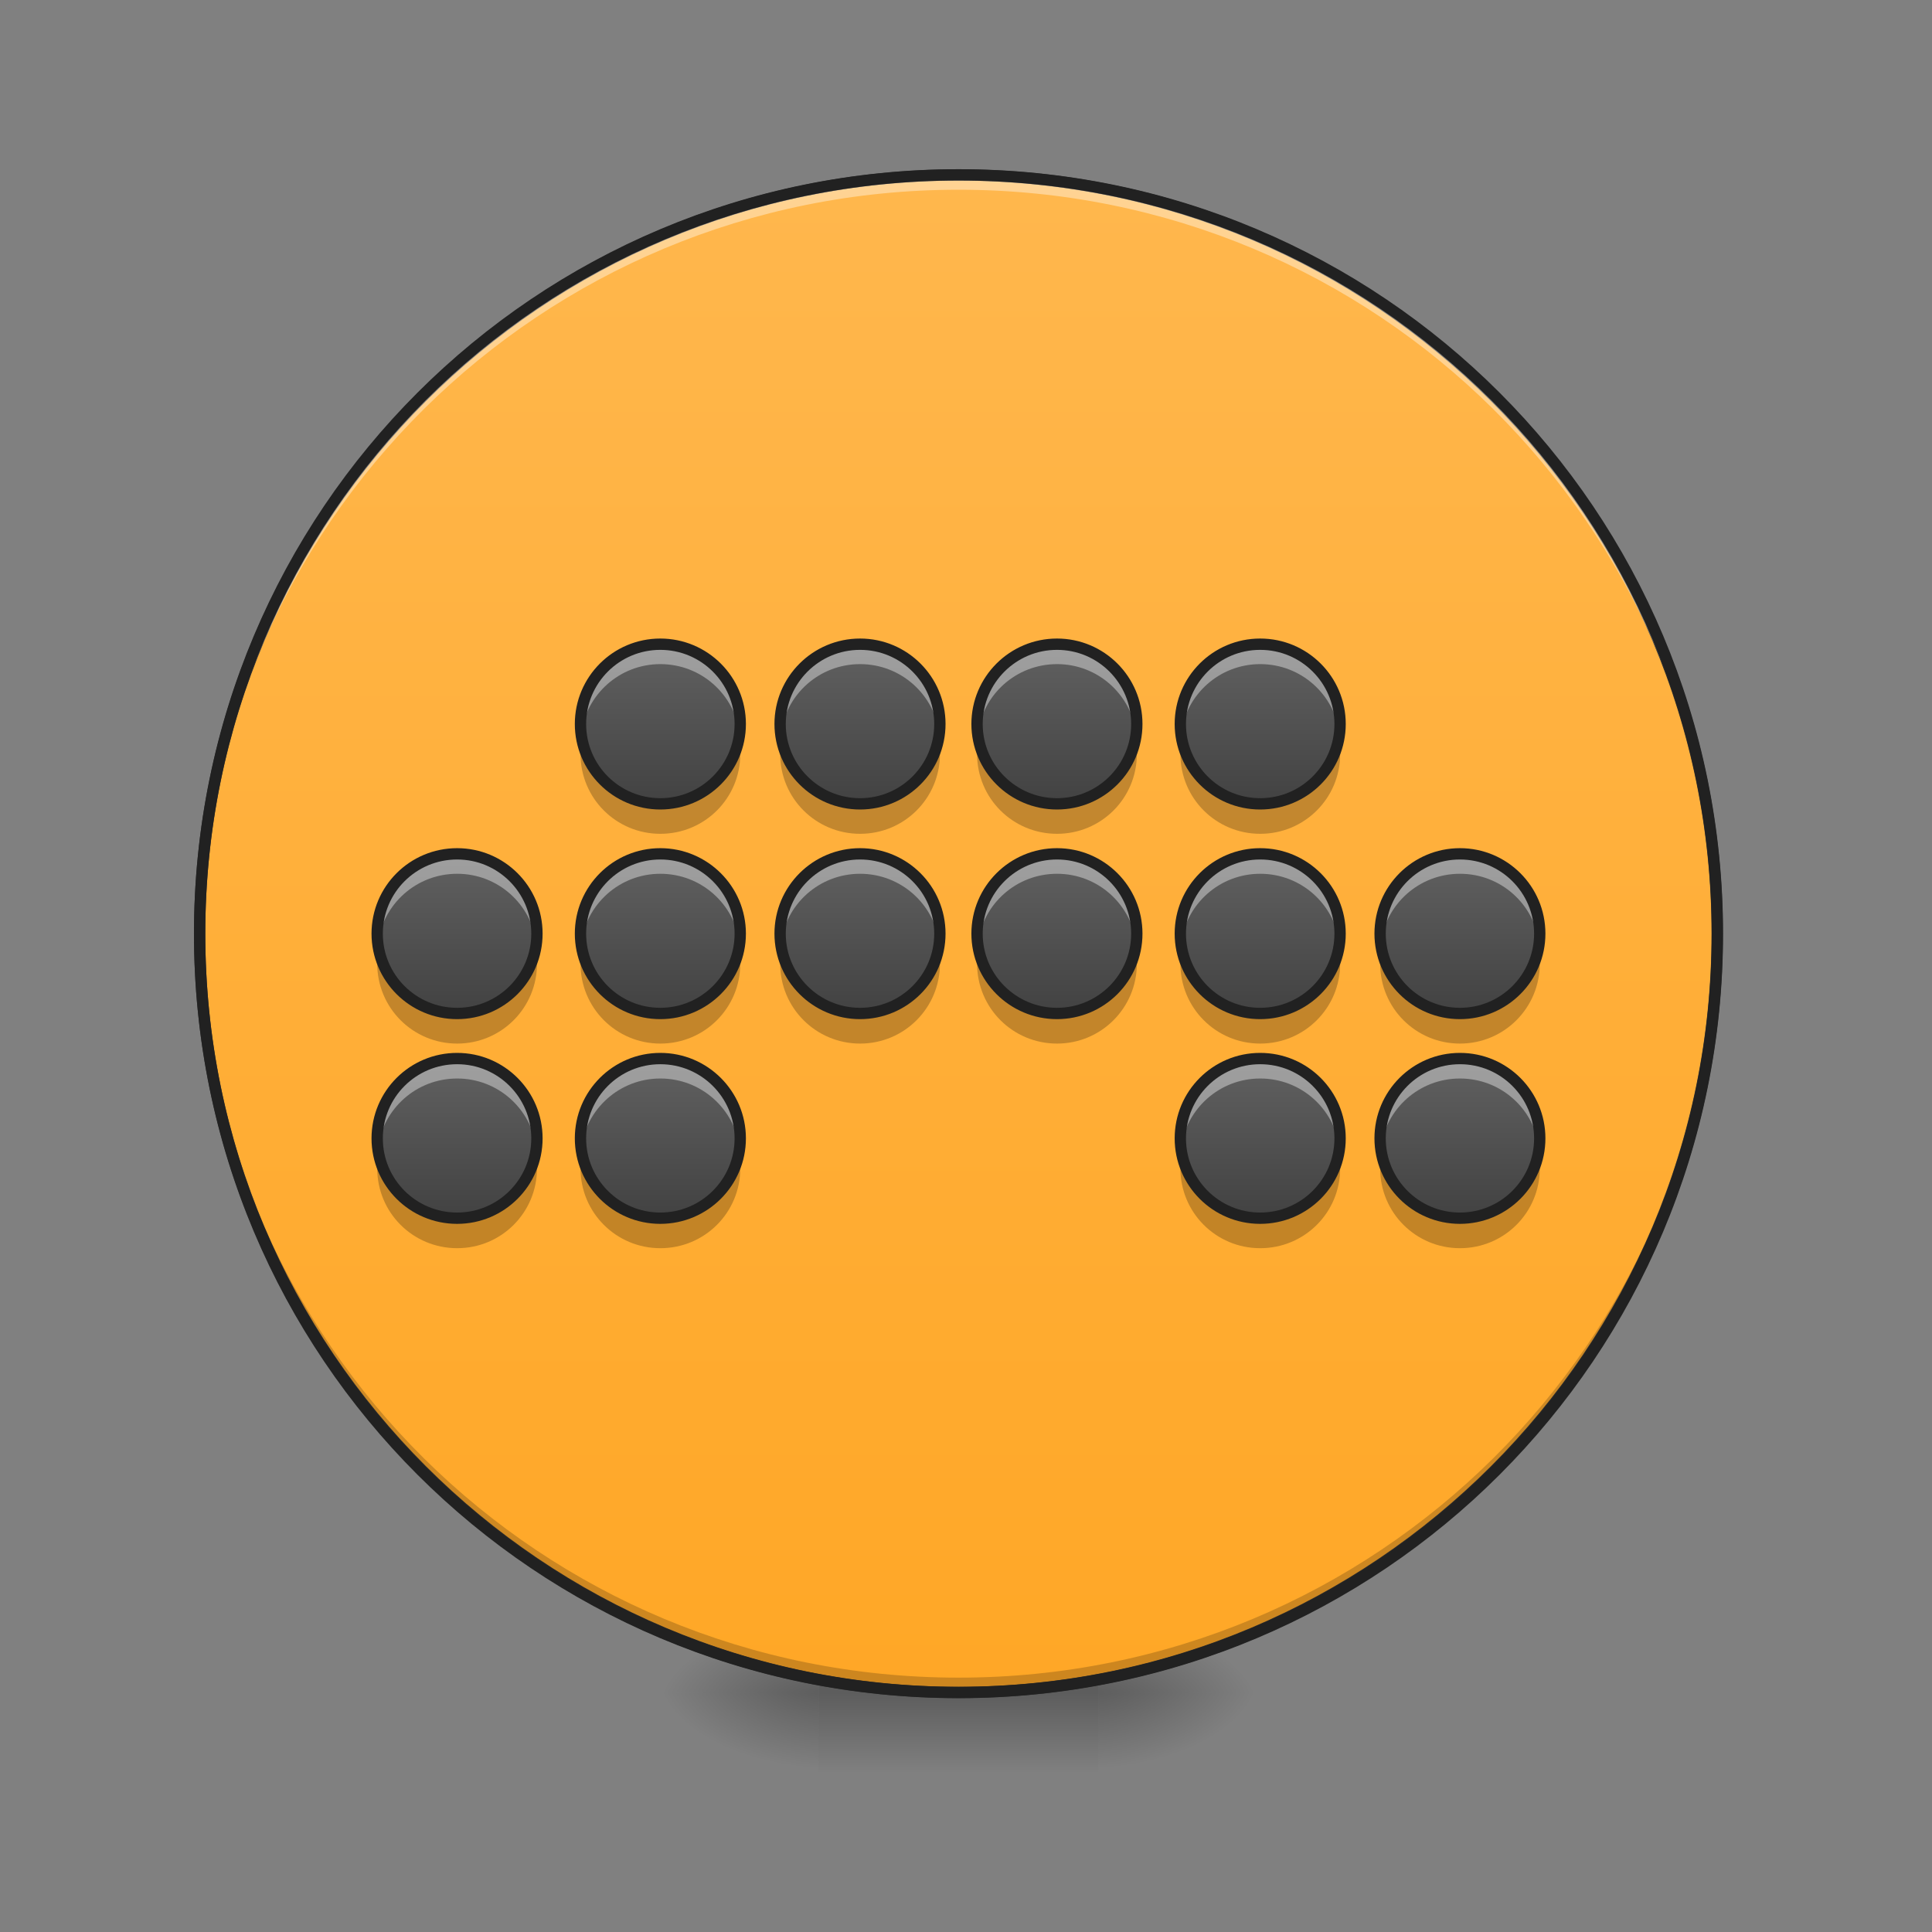 <?xml version="1.0" encoding="UTF-8"?>
<svg xmlns="http://www.w3.org/2000/svg" xmlns:xlink="http://www.w3.org/1999/xlink" width="64px" height="64px" viewBox="0 0 64 64" version="1.1">
<rect x="0" y="0" width="64" height="64" fill="#808080" stroke="none"/>
<defs>
<radialGradient id="radial0" gradientUnits="userSpaceOnUse" cx="450.909" cy="189.579" fx="450.909" fy="189.579" r="21.167" gradientTransform="matrix(0,-0.156,-0.281,-0,89.046,127.191)">
<stop offset="0" style="stop-color:rgb(0%,0%,0%);stop-opacity:0.314;"/>
<stop offset="0.222" style="stop-color:rgb(0%,0%,0%);stop-opacity:0.275;"/>
<stop offset="1" style="stop-color:rgb(0%,0%,0%);stop-opacity:0;"/>
</radialGradient>
<radialGradient id="radial1" gradientUnits="userSpaceOnUse" cx="450.909" cy="189.579" fx="450.909" fy="189.579" r="21.167" gradientTransform="matrix(-0,0.156,0.281,0,-25.54,-15.055)">
<stop offset="0" style="stop-color:rgb(0%,0%,0%);stop-opacity:0.314;"/>
<stop offset="0.222" style="stop-color:rgb(0%,0%,0%);stop-opacity:0.275;"/>
<stop offset="1" style="stop-color:rgb(0%,0%,0%);stop-opacity:0;"/>
</radialGradient>
<radialGradient id="radial2" gradientUnits="userSpaceOnUse" cx="450.909" cy="189.579" fx="450.909" fy="189.579" r="21.167" gradientTransform="matrix(-0,-0.156,0.281,-0,-25.54,127.191)">
<stop offset="0" style="stop-color:rgb(0%,0%,0%);stop-opacity:0.314;"/>
<stop offset="0.222" style="stop-color:rgb(0%,0%,0%);stop-opacity:0.275;"/>
<stop offset="1" style="stop-color:rgb(0%,0%,0%);stop-opacity:0;"/>
</radialGradient>
<radialGradient id="radial3" gradientUnits="userSpaceOnUse" cx="450.909" cy="189.579" fx="450.909" fy="189.579" r="21.167" gradientTransform="matrix(0,0.156,-0.281,0,89.046,-15.055)">
<stop offset="0" style="stop-color:rgb(0%,0%,0%);stop-opacity:0.314;"/>
<stop offset="0.222" style="stop-color:rgb(0%,0%,0%);stop-opacity:0.275;"/>
<stop offset="1" style="stop-color:rgb(0%,0%,0%);stop-opacity:0;"/>
</radialGradient>
<linearGradient id="linear0" gradientUnits="userSpaceOnUse" x1="255.323" y1="233.5" x2="255.323" y2="254.667" gradientTransform="matrix(0.027,0,0,0.125,24.931,26.878)">
<stop offset="0" style="stop-color:rgb(0%,0%,0%);stop-opacity:0.275;"/>
<stop offset="1" style="stop-color:rgb(0%,0%,0%);stop-opacity:0;"/>
</linearGradient>
<linearGradient id="linear1" gradientUnits="userSpaceOnUse" x1="254" y1="-168.667" x2="254" y2="233.5" >
<stop offset="0" style="stop-color:rgb(100%,71.765%,30.196%);stop-opacity:1;"/>
<stop offset="1" style="stop-color:rgb(100%,65.49%,14.902%);stop-opacity:1;"/>
</linearGradient>
<linearGradient id="linear2" gradientUnits="userSpaceOnUse" x1="116.417" y1="85.333" x2="116.417" y2="32.417" gradientTransform="matrix(0.1,0,0,0.1,2.971,25.042)">
<stop offset="0" style="stop-color:rgb(25.882%,25.882%,25.882%);stop-opacity:1;"/>
<stop offset="1" style="stop-color:rgb(38.039%,38.039%,38.039%);stop-opacity:1;"/>
</linearGradient>
<linearGradient id="linear3" gradientUnits="userSpaceOnUse" x1="116.417" y1="85.333" x2="116.417" y2="32.417" gradientTransform="matrix(0.1,0,0,0.1,16.32,25.042)">
<stop offset="0" style="stop-color:rgb(25.882%,25.882%,25.882%);stop-opacity:1;"/>
<stop offset="1" style="stop-color:rgb(38.039%,38.039%,38.039%);stop-opacity:1;"/>
</linearGradient>
<linearGradient id="linear4" gradientUnits="userSpaceOnUse" x1="116.417" y1="85.333" x2="116.417" y2="32.417" gradientTransform="matrix(0.1,0,0,0.1,9.704,25.042)">
<stop offset="0" style="stop-color:rgb(25.882%,25.882%,25.882%);stop-opacity:1;"/>
<stop offset="1" style="stop-color:rgb(38.039%,38.039%,38.039%);stop-opacity:1;"/>
</linearGradient>
<linearGradient id="linear5" gradientUnits="userSpaceOnUse" x1="116.417" y1="85.333" x2="116.417" y2="32.417" gradientTransform="matrix(0.1,0,0,0.1,22.842,25.042)">
<stop offset="0" style="stop-color:rgb(25.882%,25.882%,25.882%);stop-opacity:1;"/>
<stop offset="1" style="stop-color:rgb(38.039%,38.039%,38.039%);stop-opacity:1;"/>
</linearGradient>
<linearGradient id="linear6" gradientUnits="userSpaceOnUse" x1="116.417" y1="85.333" x2="116.417" y2="32.417" gradientTransform="matrix(0.1,0,0,0.1,36.191,25.042)">
<stop offset="0" style="stop-color:rgb(25.882%,25.882%,25.882%);stop-opacity:1;"/>
<stop offset="1" style="stop-color:rgb(38.039%,38.039%,38.039%);stop-opacity:1;"/>
</linearGradient>
<linearGradient id="linear7" gradientUnits="userSpaceOnUse" x1="116.417" y1="85.333" x2="116.417" y2="32.417" gradientTransform="matrix(0.1,0,0,0.1,29.576,25.042)">
<stop offset="0" style="stop-color:rgb(25.882%,25.882%,25.882%);stop-opacity:1;"/>
<stop offset="1" style="stop-color:rgb(38.039%,38.039%,38.039%);stop-opacity:1;"/>
</linearGradient>
<linearGradient id="linear8" gradientUnits="userSpaceOnUse" x1="116.417" y1="85.333" x2="116.417" y2="32.417" gradientTransform="matrix(0.1,0,0,0.1,2.971,31.823)">
<stop offset="0" style="stop-color:rgb(25.882%,25.882%,25.882%);stop-opacity:1;"/>
<stop offset="1" style="stop-color:rgb(38.039%,38.039%,38.039%);stop-opacity:1;"/>
</linearGradient>
<linearGradient id="linear9" gradientUnits="userSpaceOnUse" x1="116.417" y1="85.333" x2="116.417" y2="32.417" gradientTransform="matrix(0.1,0,0,0.1,9.704,31.823)">
<stop offset="0" style="stop-color:rgb(25.882%,25.882%,25.882%);stop-opacity:1;"/>
<stop offset="1" style="stop-color:rgb(38.039%,38.039%,38.039%);stop-opacity:1;"/>
</linearGradient>
<linearGradient id="linear10" gradientUnits="userSpaceOnUse" x1="116.417" y1="85.333" x2="116.417" y2="32.417" gradientTransform="matrix(0.1,0,0,0.1,36.191,31.823)">
<stop offset="0" style="stop-color:rgb(25.882%,25.882%,25.882%);stop-opacity:1;"/>
<stop offset="1" style="stop-color:rgb(38.039%,38.039%,38.039%);stop-opacity:1;"/>
</linearGradient>
<linearGradient id="linear11" gradientUnits="userSpaceOnUse" x1="116.417" y1="85.333" x2="116.417" y2="32.417" gradientTransform="matrix(0.1,0,0,0.1,29.576,31.823)">
<stop offset="0" style="stop-color:rgb(25.882%,25.882%,25.882%);stop-opacity:1;"/>
<stop offset="1" style="stop-color:rgb(38.039%,38.039%,38.039%);stop-opacity:1;"/>
</linearGradient>
<linearGradient id="linear12" gradientUnits="userSpaceOnUse" x1="116.417" y1="85.333" x2="116.417" y2="32.417" gradientTransform="matrix(0.1,0,0,0.1,16.32,18.096)">
<stop offset="0" style="stop-color:rgb(25.882%,25.882%,25.882%);stop-opacity:1;"/>
<stop offset="1" style="stop-color:rgb(38.039%,38.039%,38.039%);stop-opacity:1;"/>
</linearGradient>
<linearGradient id="linear13" gradientUnits="userSpaceOnUse" x1="116.417" y1="85.333" x2="116.417" y2="32.417" gradientTransform="matrix(0.1,0,0,0.1,9.704,18.096)">
<stop offset="0" style="stop-color:rgb(25.882%,25.882%,25.882%);stop-opacity:1;"/>
<stop offset="1" style="stop-color:rgb(38.039%,38.039%,38.039%);stop-opacity:1;"/>
</linearGradient>
<linearGradient id="linear14" gradientUnits="userSpaceOnUse" x1="116.417" y1="85.333" x2="116.417" y2="32.417" gradientTransform="matrix(0.1,0,0,0.1,22.842,18.096)">
<stop offset="0" style="stop-color:rgb(25.882%,25.882%,25.882%);stop-opacity:1;"/>
<stop offset="1" style="stop-color:rgb(38.039%,38.039%,38.039%);stop-opacity:1;"/>
</linearGradient>
<linearGradient id="linear15" gradientUnits="userSpaceOnUse" x1="116.417" y1="85.333" x2="116.417" y2="32.417" gradientTransform="matrix(0.1,0,0,0.1,29.576,18.096)">
<stop offset="0" style="stop-color:rgb(25.882%,25.882%,25.882%);stop-opacity:1;"/>
<stop offset="1" style="stop-color:rgb(38.039%,38.039%,38.039%);stop-opacity:1;"/>
</linearGradient>
</defs>
<g id="surface1">
<path style=" stroke:none;fill-rule:nonzero;fill:url(#radial0);" d="M 36.383 56.066 L 41.676 56.066 L 41.676 53.422 L 36.383 53.422 Z M 36.383 56.066 "/>
<path style=" stroke:none;fill-rule:nonzero;fill:url(#radial1);" d="M 27.121 56.066 L 21.832 56.066 L 21.832 58.715 L 27.121 58.715 Z M 27.121 56.066 "/>
<path style=" stroke:none;fill-rule:nonzero;fill:url(#radial2);" d="M 27.121 56.066 L 21.832 56.066 L 21.832 53.422 L 27.121 53.422 Z M 27.121 56.066 "/>
<path style=" stroke:none;fill-rule:nonzero;fill:url(#radial3);" d="M 36.383 56.066 L 41.676 56.066 L 41.676 58.715 L 36.383 58.715 Z M 36.383 56.066 "/>
<path style=" stroke:none;fill-rule:nonzero;fill:url(#linear0);" d="M 27.121 55.406 L 36.383 55.406 L 36.383 58.715 L 27.121 58.715 Z M 27.121 55.406 "/>
<path style="fill-rule:nonzero;fill:url(#linear1);stroke-width:3;stroke-linecap:round;stroke-linejoin:miter;stroke:rgb(20%,20%,20%);stroke-opacity:1;stroke-miterlimit:4;" d="M 254.007 -168.661 C 365.059 -168.661 455.082 -78.638 455.082 32.414 C 455.082 143.466 365.059 233.488 254.007 233.488 C 142.955 233.488 52.901 143.466 52.901 32.414 C 52.901 -78.638 142.955 -168.661 254.007 -168.661 Z M 254.007 -168.661 " transform="matrix(0.125,0,0,0.125,0,26.878)"/>
<path style=" stroke:none;fill-rule:nonzero;fill:rgb(0%,0%,0%);fill-opacity:0.196;" d="M 31.754 56.066 C 17.828 56.066 6.613 44.855 6.613 30.93 C 6.613 30.848 6.617 30.766 6.617 30.684 C 6.746 44.496 17.91 55.574 31.754 55.574 C 45.598 55.574 56.758 44.496 56.891 30.684 C 56.891 30.766 56.891 30.848 56.891 30.93 C 56.891 44.855 45.68 56.066 31.754 56.066 Z M 31.754 56.066 "/>
<path style=" stroke:none;fill-rule:nonzero;fill:rgb(100%,100%,100%);fill-opacity:0.392;" d="M 31.754 5.793 C 17.828 5.793 6.613 17.004 6.613 30.93 C 6.613 31.012 6.617 31.094 6.617 31.176 C 6.746 17.363 17.91 6.285 31.754 6.285 C 45.598 6.285 56.758 17.363 56.891 31.176 C 56.891 31.094 56.891 31.012 56.891 30.93 C 56.891 17.004 45.68 5.793 31.754 5.793 Z M 31.754 5.793 "/>
<path style=" stroke:none;fill-rule:nonzero;fill:rgb(12.941%,12.941%,12.941%);fill-opacity:1;" d="M 31.754 5.605 C 17.727 5.605 6.426 16.902 6.426 30.93 C 6.426 44.957 17.727 56.254 31.754 56.254 C 45.781 56.254 57.078 44.957 57.078 30.93 C 57.078 16.902 45.781 5.605 31.754 5.605 Z M 31.754 5.98 C 45.578 5.98 56.703 17.105 56.703 30.93 C 56.703 44.754 45.578 55.879 31.754 55.879 C 17.926 55.879 6.801 44.754 6.801 30.93 C 6.801 17.105 17.926 5.98 31.754 5.98 Z M 31.754 5.98 "/>
<path style=" stroke:none;fill-rule:nonzero;fill:url(#linear2);" d="M 15.145 28.285 C 16.605 28.285 17.789 29.469 17.789 30.93 C 17.789 32.391 16.605 33.574 15.145 33.574 C 13.68 33.574 12.496 32.391 12.496 30.93 C 12.496 29.469 13.68 28.285 15.145 28.285 Z M 15.145 28.285 "/>
<path style=" stroke:none;fill-rule:nonzero;fill:rgb(100%,100%,100%);fill-opacity:0.392;" d="M 15.145 28.285 C 13.676 28.285 12.496 29.465 12.496 30.93 C 12.496 31.043 12.504 31.152 12.516 31.262 C 12.68 29.953 13.789 28.945 15.145 28.945 C 16.496 28.945 17.605 29.953 17.77 31.262 C 17.781 31.152 17.789 31.043 17.789 30.93 C 17.789 29.465 16.609 28.285 15.145 28.285 Z M 15.145 28.285 "/>
<path style=" stroke:none;fill-rule:nonzero;fill:rgb(0%,0%,0%);fill-opacity:0.235;" d="M 12.543 31.426 C 12.512 31.586 12.496 31.754 12.496 31.922 C 12.496 33.387 13.676 34.57 15.145 34.57 C 16.609 34.57 17.789 33.387 17.789 31.922 C 17.789 31.754 17.773 31.586 17.742 31.426 C 17.512 32.652 16.438 33.574 15.145 33.574 C 13.848 33.574 12.773 32.652 12.543 31.426 Z M 12.543 31.426 "/>
<path style="fill:none;stroke-width:3;stroke-linecap:round;stroke-linejoin:round;stroke:rgb(12.941%,12.941%,12.941%);stroke-opacity:1;stroke-miterlimit:4;" d="M 127.013 32.426 C 138.699 32.426 148.167 41.894 148.167 53.581 C 148.167 65.267 138.699 74.735 127.013 74.735 C 115.295 74.735 105.828 65.267 105.828 53.581 C 105.828 41.894 115.295 32.426 127.013 32.426 Z M 127.013 32.426 " transform="matrix(0.125,0,0,0.125,-0.734,24.231)"/>
<path style=" stroke:none;fill-rule:nonzero;fill:url(#linear3);" d="M 28.492 28.285 C 29.953 28.285 31.137 29.469 31.137 30.93 C 31.137 32.391 29.953 33.574 28.492 33.574 C 27.031 33.574 25.844 32.391 25.844 30.93 C 25.844 29.469 27.031 28.285 28.492 28.285 Z M 28.492 28.285 "/>
<path style=" stroke:none;fill-rule:nonzero;fill:rgb(100%,100%,100%);fill-opacity:0.392;" d="M 28.492 28.285 C 27.027 28.285 25.844 29.465 25.844 30.93 C 25.844 31.043 25.852 31.152 25.867 31.262 C 26.027 29.953 27.137 28.945 28.492 28.945 C 29.844 28.945 30.957 29.953 31.117 31.262 C 31.129 31.152 31.137 31.043 31.137 30.93 C 31.137 29.465 29.957 28.285 28.492 28.285 Z M 28.492 28.285 "/>
<path style=" stroke:none;fill-rule:nonzero;fill:rgb(0%,0%,0%);fill-opacity:0.235;" d="M 25.891 31.426 C 25.863 31.586 25.844 31.754 25.844 31.922 C 25.844 33.387 27.027 34.57 28.492 34.57 C 29.957 34.57 31.137 33.387 31.137 31.922 C 31.137 31.754 31.121 31.586 31.09 31.426 C 30.859 32.652 29.789 33.574 28.492 33.574 C 27.195 33.574 26.121 32.652 25.891 31.426 Z M 25.891 31.426 "/>
<path style="fill:none;stroke-width:3;stroke-linecap:round;stroke-linejoin:round;stroke:rgb(12.941%,12.941%,12.941%);stroke-opacity:1;stroke-miterlimit:4;" d="M 127.004 32.426 C 138.69 32.426 148.158 41.894 148.158 53.581 C 148.158 65.267 138.69 74.735 127.004 74.735 C 115.318 74.735 105.819 65.267 105.819 53.581 C 105.819 41.894 115.318 32.426 127.004 32.426 Z M 127.004 32.426 " transform="matrix(0.125,0,0,0.125,12.615,24.231)"/>
<path style=" stroke:none;fill-rule:nonzero;fill:url(#linear4);" d="M 21.875 28.285 C 23.336 28.285 24.523 29.469 24.523 30.93 C 24.523 32.391 23.336 33.574 21.875 33.574 C 20.414 33.574 19.23 32.391 19.23 30.93 C 19.23 29.469 20.414 28.285 21.875 28.285 Z M 21.875 28.285 "/>
<path style=" stroke:none;fill-rule:nonzero;fill:rgb(100%,100%,100%);fill-opacity:0.392;" d="M 21.875 28.285 C 20.41 28.285 19.23 29.465 19.23 30.93 C 19.23 31.043 19.238 31.152 19.25 31.262 C 19.414 29.953 20.523 28.945 21.875 28.945 C 23.23 28.945 24.34 29.953 24.504 31.262 C 24.516 31.152 24.523 31.043 24.523 30.93 C 24.523 29.465 23.344 28.285 21.875 28.285 Z M 21.875 28.285 "/>
<path style=" stroke:none;fill-rule:nonzero;fill:rgb(0%,0%,0%);fill-opacity:0.235;" d="M 19.277 31.426 C 19.246 31.586 19.23 31.754 19.23 31.922 C 19.23 33.387 20.41 34.57 21.875 34.57 C 23.344 34.57 24.523 33.387 24.523 31.922 C 24.523 31.754 24.508 31.586 24.477 31.426 C 24.246 32.652 23.172 33.574 21.875 33.574 C 20.582 33.574 19.508 32.652 19.277 31.426 Z M 19.277 31.426 "/>
<path style="fill:none;stroke-width:3;stroke-linecap:round;stroke-linejoin:round;stroke:rgb(12.941%,12.941%,12.941%);stroke-opacity:1;stroke-miterlimit:4;" d="M 126.988 32.426 C 138.675 32.426 148.174 41.894 148.174 53.581 C 148.174 65.267 138.675 74.735 126.988 74.735 C 115.302 74.735 105.834 65.267 105.834 53.581 C 105.834 41.894 115.302 32.426 126.988 32.426 Z M 126.988 32.426 " transform="matrix(0.125,0,0,0.125,6,24.231)"/>
<path style=" stroke:none;fill-rule:nonzero;fill:url(#linear5);" d="M 35.016 28.285 C 36.477 28.285 37.66 29.469 37.66 30.93 C 37.66 32.391 36.477 33.574 35.016 33.574 C 33.555 33.574 32.367 32.391 32.367 30.93 C 32.367 29.469 33.555 28.285 35.016 28.285 Z M 35.016 28.285 "/>
<path style=" stroke:none;fill-rule:nonzero;fill:rgb(100%,100%,100%);fill-opacity:0.392;" d="M 35.016 28.285 C 33.547 28.285 32.367 29.465 32.367 30.93 C 32.367 31.043 32.375 31.152 32.391 31.262 C 32.551 29.953 33.66 28.945 35.016 28.945 C 36.367 28.945 37.477 29.953 37.641 31.262 C 37.652 31.152 37.66 31.043 37.66 30.93 C 37.66 29.465 36.48 28.285 35.016 28.285 Z M 35.016 28.285 "/>
<path style=" stroke:none;fill-rule:nonzero;fill:rgb(0%,0%,0%);fill-opacity:0.235;" d="M 32.414 31.426 C 32.383 31.586 32.367 31.754 32.367 31.922 C 32.367 33.387 33.547 34.57 35.016 34.57 C 36.48 34.57 37.66 33.387 37.66 31.922 C 37.66 31.754 37.645 31.586 37.613 31.426 C 37.383 32.652 36.312 33.574 35.016 33.574 C 33.719 33.574 32.645 32.652 32.414 31.426 Z M 32.414 31.426 "/>
<path style="fill:none;stroke-width:3;stroke-linecap:round;stroke-linejoin:round;stroke:rgb(12.941%,12.941%,12.941%);stroke-opacity:1;stroke-miterlimit:4;" d="M 127.009 32.426 C 138.696 32.426 148.164 41.894 148.164 53.581 C 148.164 65.267 138.696 74.735 127.009 74.735 C 115.323 74.735 105.824 65.267 105.824 53.581 C 105.824 41.894 115.323 32.426 127.009 32.426 Z M 127.009 32.426 " transform="matrix(0.125,0,0,0.125,19.138,24.231)"/>
<path style=" stroke:none;fill-rule:nonzero;fill:url(#linear6);" d="M 48.363 28.285 C 49.824 28.285 51.008 29.469 51.008 30.93 C 51.008 32.391 49.824 33.574 48.363 33.574 C 46.902 33.574 45.719 32.391 45.719 30.93 C 45.719 29.469 46.902 28.285 48.363 28.285 Z M 48.363 28.285 "/>
<path style=" stroke:none;fill-rule:nonzero;fill:rgb(100%,100%,100%);fill-opacity:0.392;" d="M 48.363 28.285 C 46.898 28.285 45.719 29.465 45.719 30.93 C 45.719 31.043 45.723 31.152 45.738 31.262 C 45.898 29.953 47.008 28.945 48.363 28.945 C 49.719 28.945 50.828 29.953 50.988 31.262 C 51.004 31.152 51.008 31.043 51.008 30.93 C 51.008 29.465 49.828 28.285 48.363 28.285 Z M 48.363 28.285 "/>
<path style=" stroke:none;fill-rule:nonzero;fill:rgb(0%,0%,0%);fill-opacity:0.235;" d="M 45.762 31.426 C 45.734 31.586 45.719 31.754 45.719 31.922 C 45.719 33.387 46.898 34.57 48.363 34.57 C 49.828 34.57 51.008 33.387 51.008 31.922 C 51.008 31.754 50.992 31.586 50.965 31.426 C 50.73 32.652 49.66 33.574 48.363 33.574 C 47.066 33.574 45.996 32.652 45.762 31.426 Z M 45.762 31.426 "/>
<path style="fill:none;stroke-width:3;stroke-linecap:round;stroke-linejoin:round;stroke:rgb(12.941%,12.941%,12.941%);stroke-opacity:1;stroke-miterlimit:4;" d="M 127 32.426 C 138.687 32.426 148.155 41.894 148.155 53.581 C 148.155 65.267 138.687 74.735 127 74.735 C 115.314 74.735 105.846 65.267 105.846 53.581 C 105.846 41.894 115.314 32.426 127 32.426 Z M 127 32.426 " transform="matrix(0.125,0,0,0.125,32.487,24.231)"/>
<path style=" stroke:none;fill-rule:nonzero;fill:url(#linear7);" d="M 41.746 28.285 C 43.211 28.285 44.395 29.469 44.395 30.93 C 44.395 32.391 43.211 33.574 41.746 33.574 C 40.285 33.574 39.102 32.391 39.102 30.93 C 39.102 29.469 40.285 28.285 41.746 28.285 Z M 41.746 28.285 "/>
<path style=" stroke:none;fill-rule:nonzero;fill:rgb(100%,100%,100%);fill-opacity:0.392;" d="M 41.746 28.285 C 40.281 28.285 39.102 29.465 39.102 30.93 C 39.102 31.043 39.109 31.152 39.121 31.262 C 39.285 29.953 40.395 28.945 41.746 28.945 C 43.102 28.945 44.211 29.953 44.375 31.262 C 44.387 31.152 44.395 31.043 44.395 30.93 C 44.395 29.465 43.215 28.285 41.746 28.285 Z M 41.746 28.285 "/>
<path style=" stroke:none;fill-rule:nonzero;fill:rgb(0%,0%,0%);fill-opacity:0.235;" d="M 39.148 31.426 C 39.117 31.586 39.102 31.754 39.102 31.922 C 39.102 33.387 40.281 34.57 41.746 34.57 C 43.215 34.57 44.395 33.387 44.395 31.922 C 44.395 31.754 44.379 31.586 44.348 31.426 C 44.117 32.652 43.043 33.574 41.746 33.574 C 40.453 33.574 39.379 32.652 39.148 31.426 Z M 39.148 31.426 "/>
<path style="fill:none;stroke-width:3;stroke-linecap:round;stroke-linejoin:round;stroke:rgb(12.941%,12.941%,12.941%);stroke-opacity:1;stroke-miterlimit:4;" d="M 126.985 32.426 C 138.702 32.426 148.17 41.894 148.17 53.581 C 148.17 65.267 138.702 74.735 126.985 74.735 C 115.298 74.735 105.83 65.267 105.83 53.581 C 105.83 41.894 115.298 32.426 126.985 32.426 Z M 126.985 32.426 " transform="matrix(0.125,0,0,0.125,25.871,24.231)"/>
<path style=" stroke:none;fill-rule:nonzero;fill:url(#linear8);" d="M 15.145 35.066 C 16.605 35.066 17.789 36.25 17.789 37.711 C 17.789 39.172 16.605 40.355 15.145 40.355 C 13.68 40.355 12.496 39.172 12.496 37.711 C 12.496 36.25 13.68 35.066 15.145 35.066 Z M 15.145 35.066 "/>
<path style=" stroke:none;fill-rule:nonzero;fill:rgb(100%,100%,100%);fill-opacity:0.392;" d="M 15.145 35.066 C 13.676 35.066 12.496 36.246 12.496 37.711 C 12.496 37.824 12.504 37.934 12.516 38.043 C 12.68 36.734 13.789 35.727 15.145 35.727 C 16.496 35.727 17.605 36.734 17.77 38.043 C 17.781 37.934 17.789 37.824 17.789 37.711 C 17.789 36.246 16.609 35.066 15.145 35.066 Z M 15.145 35.066 "/>
<path style=" stroke:none;fill-rule:nonzero;fill:rgb(0%,0%,0%);fill-opacity:0.235;" d="M 12.543 38.207 C 12.512 38.367 12.496 38.535 12.496 38.703 C 12.496 40.168 13.676 41.348 15.145 41.348 C 16.609 41.348 17.789 40.168 17.789 38.703 C 17.789 38.535 17.773 38.367 17.742 38.207 C 17.512 39.434 16.438 40.355 15.145 40.355 C 13.848 40.355 12.773 39.434 12.543 38.207 Z M 12.543 38.207 "/>
<path style="fill:none;stroke-width:3;stroke-linecap:round;stroke-linejoin:round;stroke:rgb(12.941%,12.941%,12.941%);stroke-opacity:1;stroke-miterlimit:4;" d="M 127.013 32.431 C 138.699 32.431 148.167 41.899 148.167 53.586 C 148.167 65.272 138.699 74.74 127.013 74.74 C 115.295 74.74 105.828 65.272 105.828 53.586 C 105.828 41.899 115.295 32.431 127.013 32.431 Z M 127.013 32.431 " transform="matrix(0.125,0,0,0.125,-0.734,31.012)"/>
<path style=" stroke:none;fill-rule:nonzero;fill:url(#linear9);" d="M 21.875 35.066 C 23.336 35.066 24.523 36.25 24.523 37.711 C 24.523 39.172 23.336 40.355 21.875 40.355 C 20.414 40.355 19.23 39.172 19.23 37.711 C 19.23 36.25 20.414 35.066 21.875 35.066 Z M 21.875 35.066 "/>
<path style=" stroke:none;fill-rule:nonzero;fill:rgb(100%,100%,100%);fill-opacity:0.392;" d="M 21.875 35.066 C 20.41 35.066 19.23 36.246 19.23 37.711 C 19.23 37.824 19.238 37.934 19.25 38.043 C 19.414 36.734 20.523 35.727 21.875 35.727 C 23.23 35.727 24.34 36.734 24.504 38.043 C 24.516 37.934 24.523 37.824 24.523 37.711 C 24.523 36.246 23.344 35.066 21.875 35.066 Z M 21.875 35.066 "/>
<path style=" stroke:none;fill-rule:nonzero;fill:rgb(0%,0%,0%);fill-opacity:0.235;" d="M 19.277 38.207 C 19.246 38.367 19.23 38.535 19.23 38.703 C 19.23 40.168 20.41 41.348 21.875 41.348 C 23.344 41.348 24.523 40.168 24.523 38.703 C 24.523 38.535 24.508 38.367 24.477 38.207 C 24.246 39.434 23.172 40.355 21.875 40.355 C 20.582 40.355 19.508 39.434 19.277 38.207 Z M 19.277 38.207 "/>
<path style="fill:none;stroke-width:3;stroke-linecap:round;stroke-linejoin:round;stroke:rgb(12.941%,12.941%,12.941%);stroke-opacity:1;stroke-miterlimit:4;" d="M 126.988 32.431 C 138.675 32.431 148.174 41.899 148.174 53.586 C 148.174 65.272 138.675 74.74 126.988 74.74 C 115.302 74.74 105.834 65.272 105.834 53.586 C 105.834 41.899 115.302 32.431 126.988 32.431 Z M 126.988 32.431 " transform="matrix(0.125,0,0,0.125,6,31.012)"/>
<path style=" stroke:none;fill-rule:nonzero;fill:url(#linear10);" d="M 48.363 35.066 C 49.824 35.066 51.008 36.25 51.008 37.711 C 51.008 39.172 49.824 40.355 48.363 40.355 C 46.902 40.355 45.719 39.172 45.719 37.711 C 45.719 36.25 46.902 35.066 48.363 35.066 Z M 48.363 35.066 "/>
<path style=" stroke:none;fill-rule:nonzero;fill:rgb(100%,100%,100%);fill-opacity:0.392;" d="M 48.363 35.066 C 46.898 35.066 45.719 36.246 45.719 37.711 C 45.719 37.824 45.723 37.934 45.738 38.043 C 45.898 36.734 47.008 35.727 48.363 35.727 C 49.719 35.727 50.828 36.734 50.988 38.043 C 51.004 37.934 51.008 37.824 51.008 37.711 C 51.008 36.246 49.828 35.066 48.363 35.066 Z M 48.363 35.066 "/>
<path style=" stroke:none;fill-rule:nonzero;fill:rgb(0%,0%,0%);fill-opacity:0.235;" d="M 45.762 38.207 C 45.734 38.367 45.719 38.535 45.719 38.703 C 45.719 40.168 46.898 41.348 48.363 41.348 C 49.828 41.348 51.008 40.168 51.008 38.703 C 51.008 38.535 50.992 38.367 50.965 38.207 C 50.73 39.434 49.66 40.355 48.363 40.355 C 47.066 40.355 45.996 39.434 45.762 38.207 Z M 45.762 38.207 "/>
<path style="fill:none;stroke-width:3;stroke-linecap:round;stroke-linejoin:round;stroke:rgb(12.941%,12.941%,12.941%);stroke-opacity:1;stroke-miterlimit:4;" d="M 127 32.431 C 138.687 32.431 148.155 41.899 148.155 53.586 C 148.155 65.272 138.687 74.74 127 74.74 C 115.314 74.74 105.846 65.272 105.846 53.586 C 105.846 41.899 115.314 32.431 127 32.431 Z M 127 32.431 " transform="matrix(0.125,0,0,0.125,32.487,31.012)"/>
<path style=" stroke:none;fill-rule:nonzero;fill:url(#linear11);" d="M 41.746 35.066 C 43.211 35.066 44.395 36.25 44.395 37.711 C 44.395 39.172 43.211 40.355 41.746 40.355 C 40.285 40.355 39.102 39.172 39.102 37.711 C 39.102 36.25 40.285 35.066 41.746 35.066 Z M 41.746 35.066 "/>
<path style=" stroke:none;fill-rule:nonzero;fill:rgb(100%,100%,100%);fill-opacity:0.392;" d="M 41.746 35.066 C 40.281 35.066 39.102 36.246 39.102 37.711 C 39.102 37.824 39.109 37.934 39.121 38.043 C 39.285 36.734 40.395 35.727 41.746 35.727 C 43.102 35.727 44.211 36.734 44.375 38.043 C 44.387 37.934 44.395 37.824 44.395 37.711 C 44.395 36.246 43.215 35.066 41.746 35.066 Z M 41.746 35.066 "/>
<path style=" stroke:none;fill-rule:nonzero;fill:rgb(0%,0%,0%);fill-opacity:0.235;" d="M 39.148 38.207 C 39.117 38.367 39.102 38.535 39.102 38.703 C 39.102 40.168 40.281 41.348 41.746 41.348 C 43.215 41.348 44.395 40.168 44.395 38.703 C 44.395 38.535 44.379 38.367 44.348 38.207 C 44.117 39.434 43.043 40.355 41.746 40.355 C 40.453 40.355 39.379 39.434 39.148 38.207 Z M 39.148 38.207 "/>
<path style="fill:none;stroke-width:3;stroke-linecap:round;stroke-linejoin:round;stroke:rgb(12.941%,12.941%,12.941%);stroke-opacity:1;stroke-miterlimit:4;" d="M 126.985 32.431 C 138.702 32.431 148.17 41.899 148.17 53.586 C 148.17 65.272 138.702 74.74 126.985 74.74 C 115.298 74.74 105.83 65.272 105.83 53.586 C 105.83 41.899 115.298 32.431 126.985 32.431 Z M 126.985 32.431 " transform="matrix(0.125,0,0,0.125,25.871,31.012)"/>
<path style=" stroke:none;fill-rule:nonzero;fill:url(#linear12);" d="M 28.492 21.34 C 29.953 21.34 31.137 22.523 31.137 23.984 C 31.137 25.445 29.953 26.629 28.492 26.629 C 27.031 26.629 25.844 25.445 25.844 23.984 C 25.844 22.523 27.031 21.34 28.492 21.34 Z M 28.492 21.34 "/>
<path style=" stroke:none;fill-rule:nonzero;fill:rgb(100%,100%,100%);fill-opacity:0.392;" d="M 28.492 21.34 C 27.027 21.34 25.844 22.52 25.844 23.984 C 25.844 24.098 25.852 24.207 25.867 24.316 C 26.027 23.008 27.137 22 28.492 22 C 29.844 22 30.957 23.008 31.117 24.316 C 31.129 24.207 31.137 24.098 31.137 23.984 C 31.137 22.52 29.957 21.34 28.492 21.34 Z M 28.492 21.34 "/>
<path style=" stroke:none;fill-rule:nonzero;fill:rgb(0%,0%,0%);fill-opacity:0.235;" d="M 25.891 24.48 C 25.863 24.641 25.844 24.805 25.844 24.977 C 25.844 26.441 27.027 27.621 28.492 27.621 C 29.957 27.621 31.137 26.441 31.137 24.977 C 31.137 24.805 31.121 24.641 31.09 24.48 C 30.859 25.707 29.789 26.629 28.492 26.629 C 27.195 26.629 26.121 25.707 25.891 24.48 Z M 25.891 24.48 "/>
<path style="fill:none;stroke-width:3;stroke-linecap:round;stroke-linejoin:round;stroke:rgb(12.941%,12.941%,12.941%);stroke-opacity:1;stroke-miterlimit:4;" d="M 127.004 32.431 C 138.69 32.431 148.158 41.899 148.158 53.586 C 148.158 65.272 138.69 74.74 127.004 74.74 C 115.318 74.74 105.819 65.272 105.819 53.586 C 105.819 41.899 115.318 32.431 127.004 32.431 Z M 127.004 32.431 " transform="matrix(0.125,0,0,0.125,12.615,17.286)"/>
<path style=" stroke:none;fill-rule:nonzero;fill:url(#linear13);" d="M 21.875 21.34 C 23.336 21.34 24.523 22.523 24.523 23.984 C 24.523 25.445 23.336 26.629 21.875 26.629 C 20.414 26.629 19.23 25.445 19.23 23.984 C 19.23 22.523 20.414 21.34 21.875 21.34 Z M 21.875 21.34 "/>
<path style=" stroke:none;fill-rule:nonzero;fill:rgb(100%,100%,100%);fill-opacity:0.392;" d="M 21.875 21.34 C 20.41 21.34 19.23 22.52 19.23 23.984 C 19.23 24.098 19.238 24.207 19.25 24.316 C 19.414 23.008 20.523 22 21.875 22 C 23.23 22 24.34 23.008 24.504 24.316 C 24.516 24.207 24.523 24.098 24.523 23.984 C 24.523 22.52 23.344 21.34 21.875 21.34 Z M 21.875 21.34 "/>
<path style=" stroke:none;fill-rule:nonzero;fill:rgb(0%,0%,0%);fill-opacity:0.235;" d="M 19.277 24.48 C 19.246 24.641 19.23 24.805 19.23 24.977 C 19.23 26.441 20.41 27.621 21.875 27.621 C 23.344 27.621 24.523 26.441 24.523 24.977 C 24.523 24.805 24.508 24.641 24.477 24.48 C 24.246 25.707 23.172 26.629 21.875 26.629 C 20.582 26.629 19.508 25.707 19.277 24.48 Z M 19.277 24.48 "/>
<path style="fill:none;stroke-width:3;stroke-linecap:round;stroke-linejoin:round;stroke:rgb(12.941%,12.941%,12.941%);stroke-opacity:1;stroke-miterlimit:4;" d="M 126.988 32.431 C 138.675 32.431 148.174 41.899 148.174 53.586 C 148.174 65.272 138.675 74.74 126.988 74.74 C 115.302 74.74 105.834 65.272 105.834 53.586 C 105.834 41.899 115.302 32.431 126.988 32.431 Z M 126.988 32.431 " transform="matrix(0.125,0,0,0.125,6,17.286)"/>
<path style=" stroke:none;fill-rule:nonzero;fill:url(#linear14);" d="M 35.016 21.34 C 36.477 21.34 37.66 22.523 37.66 23.984 C 37.66 25.445 36.477 26.629 35.016 26.629 C 33.555 26.629 32.367 25.445 32.367 23.984 C 32.367 22.523 33.555 21.34 35.016 21.34 Z M 35.016 21.34 "/>
<path style=" stroke:none;fill-rule:nonzero;fill:rgb(100%,100%,100%);fill-opacity:0.392;" d="M 35.016 21.34 C 33.547 21.34 32.367 22.52 32.367 23.984 C 32.367 24.098 32.375 24.207 32.391 24.316 C 32.551 23.008 33.66 22 35.016 22 C 36.367 22 37.477 23.008 37.641 24.316 C 37.652 24.207 37.66 24.098 37.66 23.984 C 37.66 22.52 36.48 21.34 35.016 21.34 Z M 35.016 21.34 "/>
<path style=" stroke:none;fill-rule:nonzero;fill:rgb(0%,0%,0%);fill-opacity:0.235;" d="M 32.414 24.48 C 32.383 24.641 32.367 24.805 32.367 24.977 C 32.367 26.441 33.547 27.621 35.016 27.621 C 36.48 27.621 37.66 26.441 37.66 24.977 C 37.66 24.805 37.645 24.641 37.613 24.48 C 37.383 25.707 36.312 26.629 35.016 26.629 C 33.719 26.629 32.645 25.707 32.414 24.48 Z M 32.414 24.48 "/>
<path style="fill:none;stroke-width:3;stroke-linecap:round;stroke-linejoin:round;stroke:rgb(12.941%,12.941%,12.941%);stroke-opacity:1;stroke-miterlimit:4;" d="M 127.009 32.431 C 138.696 32.431 148.164 41.899 148.164 53.586 C 148.164 65.272 138.696 74.74 127.009 74.74 C 115.323 74.74 105.824 65.272 105.824 53.586 C 105.824 41.899 115.323 32.431 127.009 32.431 Z M 127.009 32.431 " transform="matrix(0.125,0,0,0.125,19.138,17.286)"/>
<path style=" stroke:none;fill-rule:nonzero;fill:url(#linear15);" d="M 41.746 21.34 C 43.211 21.34 44.395 22.523 44.395 23.984 C 44.395 25.445 43.211 26.629 41.746 26.629 C 40.285 26.629 39.102 25.445 39.102 23.984 C 39.102 22.523 40.285 21.34 41.746 21.34 Z M 41.746 21.34 "/>
<path style=" stroke:none;fill-rule:nonzero;fill:rgb(100%,100%,100%);fill-opacity:0.392;" d="M 41.746 21.34 C 40.281 21.34 39.102 22.52 39.102 23.984 C 39.102 24.098 39.109 24.207 39.121 24.316 C 39.285 23.008 40.395 22 41.746 22 C 43.102 22 44.211 23.008 44.375 24.316 C 44.387 24.207 44.395 24.098 44.395 23.984 C 44.395 22.52 43.215 21.34 41.746 21.34 Z M 41.746 21.34 "/>
<path style=" stroke:none;fill-rule:nonzero;fill:rgb(0%,0%,0%);fill-opacity:0.235;" d="M 39.148 24.48 C 39.117 24.641 39.102 24.805 39.102 24.977 C 39.102 26.441 40.281 27.621 41.746 27.621 C 43.215 27.621 44.395 26.441 44.395 24.977 C 44.395 24.805 44.379 24.641 44.348 24.48 C 44.117 25.707 43.043 26.629 41.746 26.629 C 40.453 26.629 39.379 25.707 39.148 24.48 Z M 39.148 24.48 "/>
<path style="fill:none;stroke-width:3;stroke-linecap:round;stroke-linejoin:round;stroke:rgb(12.941%,12.941%,12.941%);stroke-opacity:1;stroke-miterlimit:4;" d="M 126.985 32.431 C 138.702 32.431 148.17 41.899 148.17 53.586 C 148.17 65.272 138.702 74.74 126.985 74.74 C 115.298 74.74 105.83 65.272 105.83 53.586 C 105.83 41.899 115.298 32.431 126.985 32.431 Z M 126.985 32.431 " transform="matrix(0.125,0,0,0.125,25.871,17.286)"/>
</g>
</svg>
